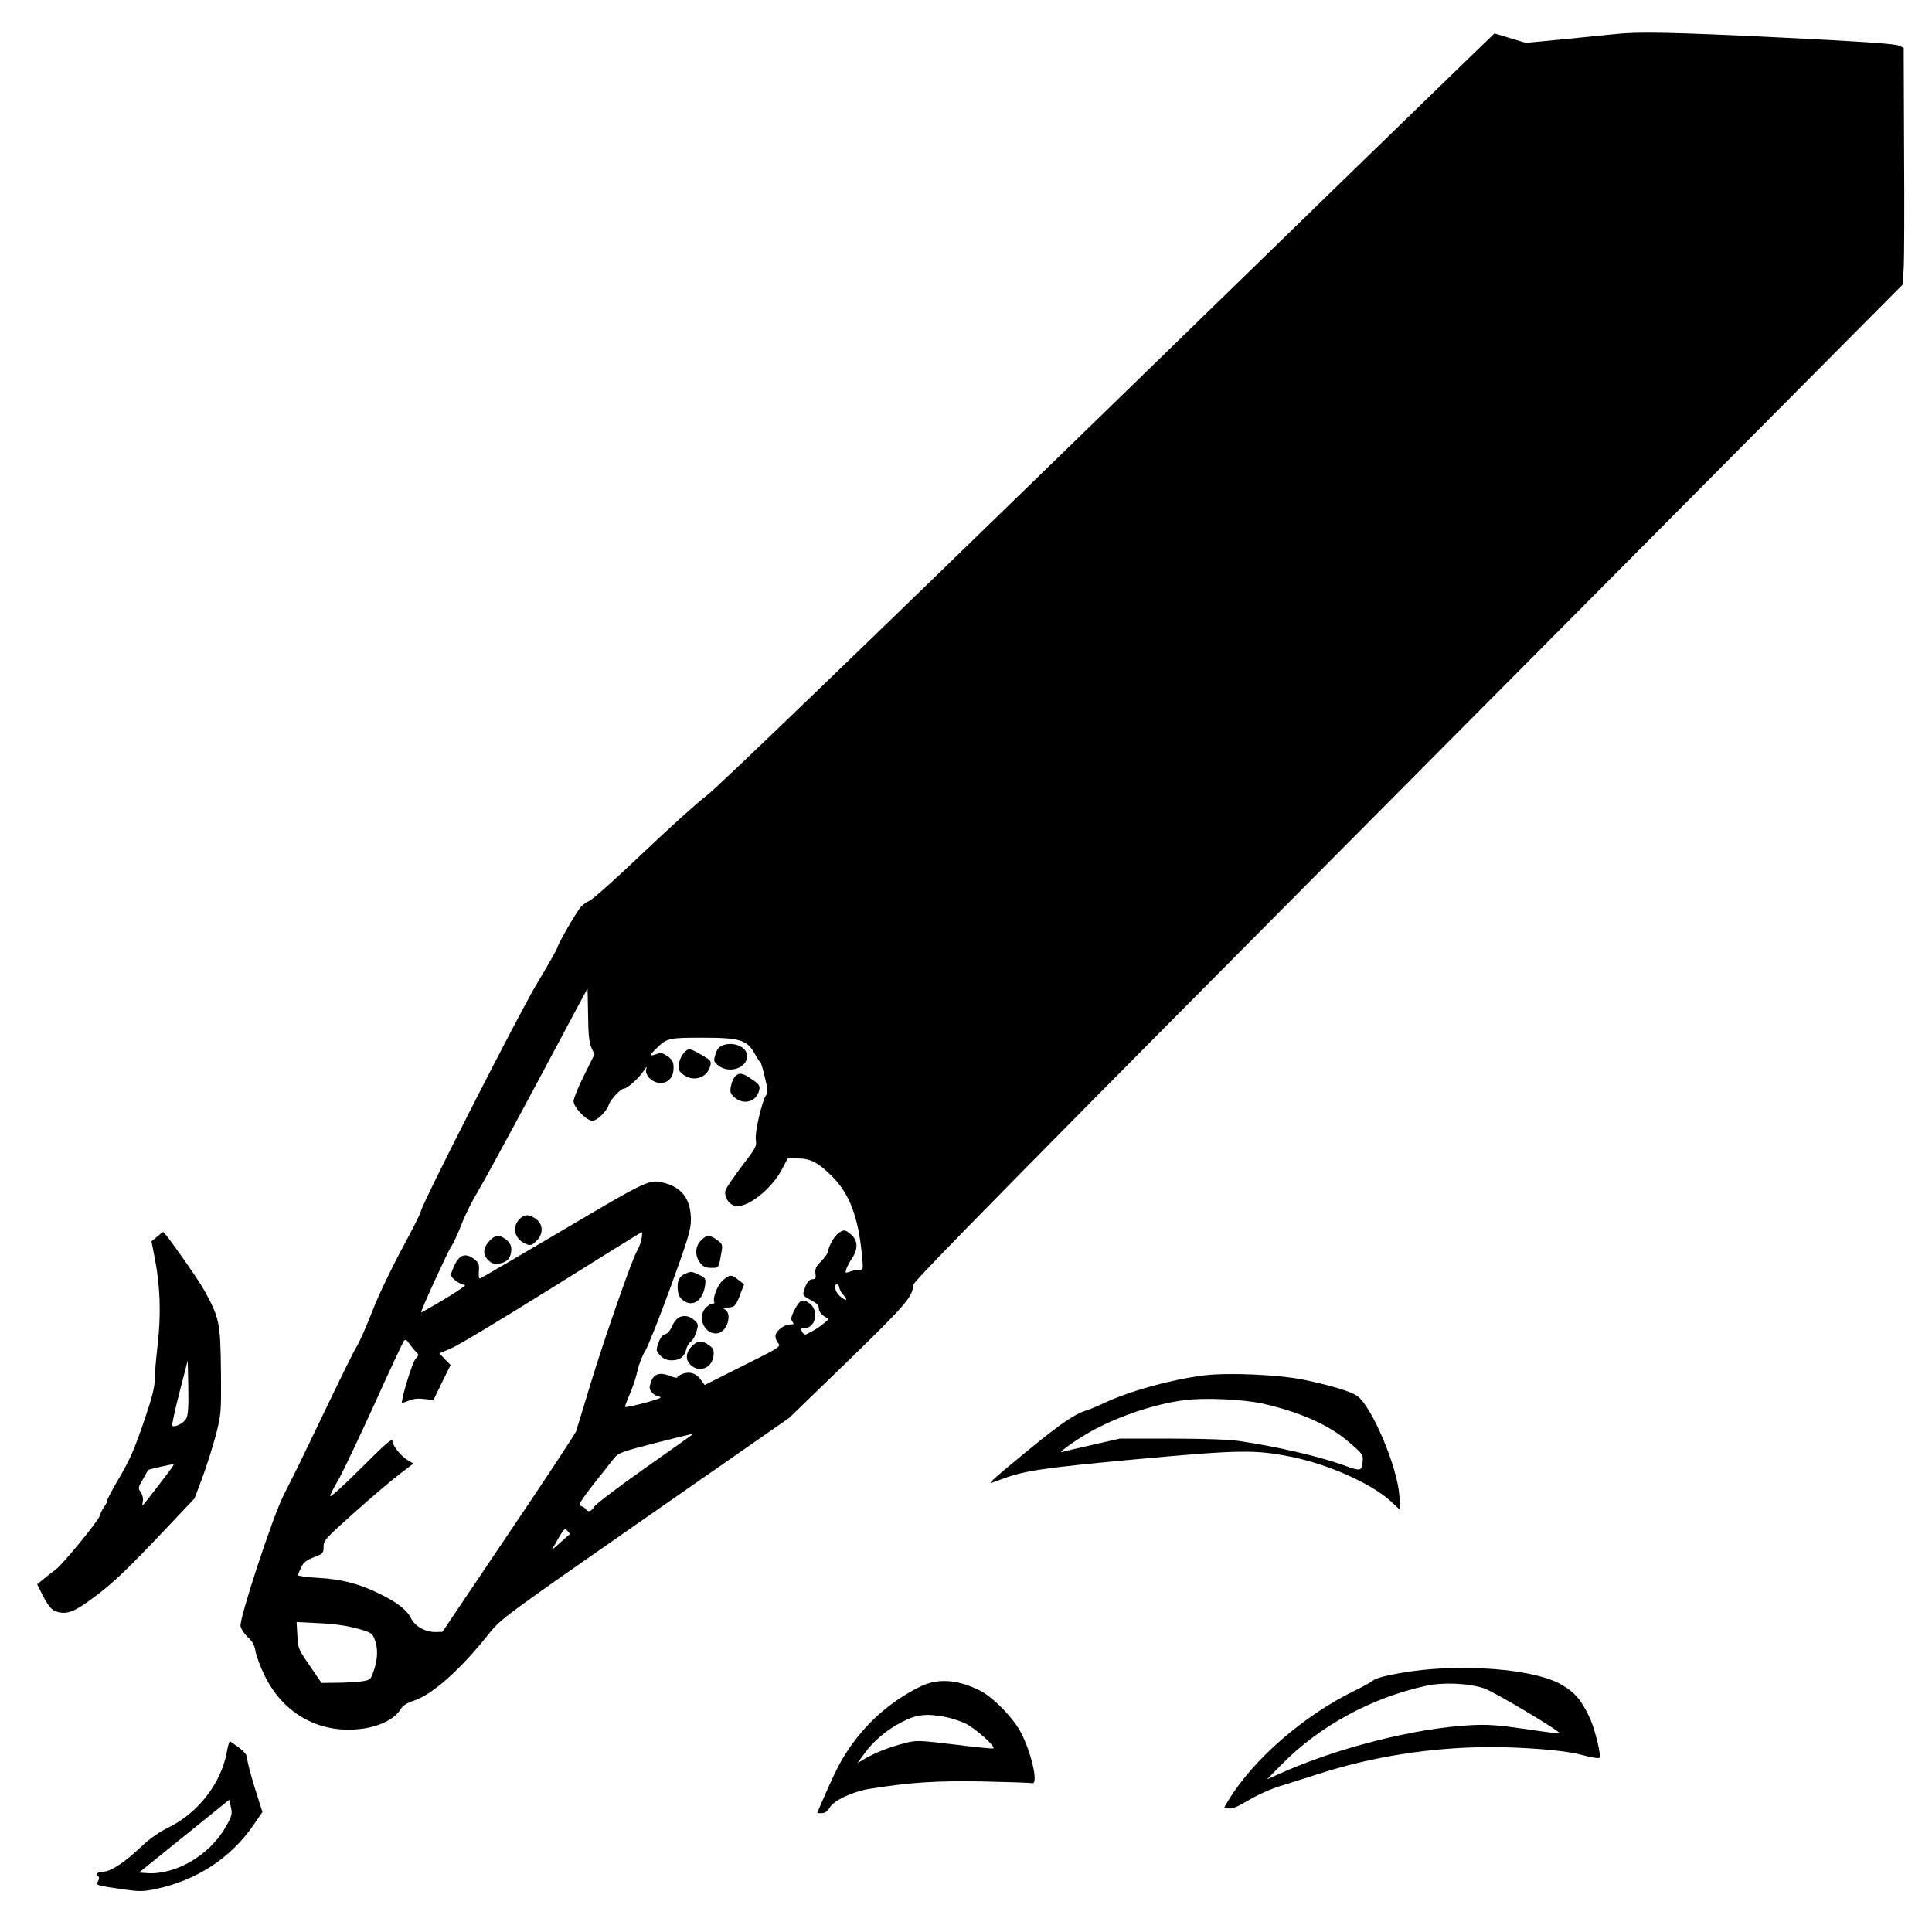 <?xml version="1.0" standalone="no"?>
<!DOCTYPE svg PUBLIC "-//W3C//DTD SVG 20010904//EN"
 "http://www.w3.org/TR/2001/REC-SVG-20010904/DTD/svg10.dtd">
<svg version="1.0" xmlns="http://www.w3.org/2000/svg"
 width="1024pt" height="1024pt" viewBox="0 0 1024 1024"
 preserveAspectRatio="xMidYMid meet">
<g transform="translate(0,1024) scale(0.1,-0.1)"
fill="#000000" stroke="none">
<path d="M8555 10059 c-38 -4 -159 -16 -269 -27 l-199 -19 -83 25 -83 25 -143
-138 c-79 -76 -1001 -972 -2049 -1992 -1181 -1148 -1935 -1875 -1985 -1911
-44 -32 -194 -168 -334 -301 -140 -133 -268 -248 -285 -255 -16 -7 -37 -22
-46 -32 -25 -30 -116 -186 -124 -214 -4 -14 -52 -98 -106 -188 -92 -150 -619
-1185 -619 -1214 0 -7 -45 -96 -100 -198 -56 -103 -125 -248 -156 -328 -30
-78 -68 -164 -84 -190 -16 -26 -83 -162 -150 -302 -67 -140 -139 -289 -159
-330 -21 -41 -56 -111 -78 -155 -59 -117 -236 -657 -228 -694 3 -16 21 -42 39
-59 24 -21 35 -42 40 -73 4 -24 25 -81 47 -127 102 -211 302 -318 530 -283 89
14 164 53 193 103 11 18 33 32 69 44 99 32 250 167 400 357 61 76 79 90 826
610 l764 532 313 303 c308 300 339 336 346 404 2 20 603 631 2623 2663 l2620
2637 5 86 c3 48 4 330 2 628 l-2 541 -28 12 c-18 9 -224 23 -617 42 -595 29
-762 32 -890 18z m-5438 -5199 c1 -105 6 -148 18 -174 l16 -34 -55 -111 c-31
-61 -56 -123 -56 -137 0 -33 68 -104 100 -104 25 0 75 49 86 83 8 27 63 87 81
87 17 0 82 58 105 95 15 23 18 25 13 8 -9 -31 34 -73 75 -73 43 0 70 31 70 79
0 33 -5 43 -31 62 -27 19 -36 21 -60 12 -38 -15 -37 -4 4 34 53 51 64 53 241
53 198 0 236 -12 277 -86 13 -24 26 -44 29 -44 3 0 14 -36 24 -80 16 -64 17
-82 7 -94 -21 -26 -61 -197 -55 -237 6 -33 0 -44 -74 -140 -43 -57 -82 -114
-86 -126 -11 -35 18 -80 54 -85 64 -10 192 92 246 197 l29 55 53 0 c69 0 112
-23 189 -102 86 -89 132 -210 151 -405 8 -82 8 -83 -14 -83 -13 0 -35 -5 -49
-10 -24 -9 -26 -8 -20 12 4 13 18 39 31 59 34 50 31 97 -8 128 -28 23 -33 24
-57 10 -25 -14 -55 -64 -63 -103 -1 -10 -18 -34 -37 -52 -26 -27 -32 -40 -29
-64 4 -23 1 -30 -13 -30 -20 0 -33 -15 -46 -56 -10 -29 -9 -31 33 -54 32 -16
44 -29 44 -45 0 -13 11 -30 26 -40 l27 -17 -29 -24 c-16 -14 -45 -33 -65 -43
-35 -19 -35 -19 -47 0 -11 17 -9 19 10 19 60 0 81 90 31 130 -37 29 -54 22
-82 -33 -19 -38 -21 -50 -11 -62 10 -13 8 -15 -12 -15 -33 0 -78 -36 -78 -62
0 -12 7 -29 16 -39 14 -16 1 -24 -188 -118 l-203 -102 -19 26 c-25 36 -58 47
-96 34 -16 -6 -30 -15 -30 -19 0 -5 -18 -1 -39 7 -55 22 -87 11 -101 -33 -10
-30 -9 -38 6 -55 9 -10 23 -19 31 -19 7 0 13 -4 13 -8 0 -8 -180 -55 -187 -49
-2 2 10 33 25 68 16 35 34 91 41 124 7 33 25 80 41 105 15 25 76 178 135 340
92 253 107 303 107 355 0 105 -45 169 -137 194 -82 22 -80 24 -535 -245 -239
-141 -439 -258 -445 -260 -6 -3 -9 12 -7 38 3 38 0 46 -27 66 -43 32 -75 22
-101 -32 -11 -23 -20 -47 -20 -53 0 -17 50 -53 73 -53 11 0 -35 -33 -104 -74
-68 -41 -125 -73 -127 -72 -4 5 140 320 159 348 11 14 35 68 55 118 19 50 57
126 83 168 26 43 168 303 316 580 147 276 268 502 269 502 0 0 2 -63 3 -140z
m282 -1191 c-5 -22 -16 -50 -24 -62 -23 -37 -171 -458 -245 -702 -38 -126 -73
-240 -77 -252 -5 -13 -165 -257 -358 -542 l-350 -520 -38 -1 c-54 0 -109 31
-129 74 -21 43 -78 87 -173 132 -105 51 -197 74 -317 81 -60 3 -108 10 -108
14 0 5 7 23 16 42 12 25 28 38 67 53 49 19 52 22 52 56 0 34 10 44 165 183 91
81 198 172 238 202 l73 56 -29 17 c-39 24 -82 78 -82 103 0 17 -40 -18 -165
-143 -91 -91 -165 -158 -165 -150 0 7 18 43 39 79 22 36 108 217 192 401 83
184 156 340 161 345 7 7 16 1 26 -15 10 -13 25 -33 35 -43 18 -18 18 -19 -1
-40 -16 -17 -72 -198 -72 -231 0 -3 16 2 36 10 25 11 52 13 84 9 l47 -6 45 93
46 93 -30 31 -29 31 63 27 c35 14 275 159 533 320 259 162 473 295 476 295 4
1 3 -17 -2 -40z m1074 -296 c24 -27 11 -30 -19 -5 -25 20 -37 59 -20 65 6 2
13 -6 14 -17 2 -12 13 -31 25 -43z m-804 -737 c-2 -2 -116 -83 -254 -180 -137
-97 -257 -188 -265 -201 -15 -26 -34 -32 -45 -14 -4 6 -15 14 -26 17 -18 7 -6
25 178 256 20 25 46 34 210 76 189 48 210 53 202 46z m-650 -528 c-2 -2 -27
-23 -54 -48 -27 -25 -44 -38 -39 -30 6 8 23 37 38 64 26 44 29 47 44 32 9 -8
14 -17 11 -18z m-1131 -498 c77 -21 84 -25 97 -57 19 -46 18 -106 -4 -168 -17
-49 -19 -50 -67 -57 -27 -3 -85 -7 -129 -7 l-81 -1 -62 91 c-60 87 -63 93 -66
161 l-4 71 117 -6 c74 -3 147 -13 199 -27z"/>
<path d="M3829 4699 c-17 -6 -30 -22 -37 -47 -11 -35 -10 -38 15 -59 57 -46
153 -14 153 50 0 48 -72 79 -131 56z"/>
<path d="M3626 4661 c-25 -27 -38 -81 -24 -98 52 -63 144 -47 163 29 6 24 2
29 -47 57 -62 36 -69 37 -92 12z"/>
<path d="M3896 4535 c-8 -9 -18 -32 -22 -52 -6 -32 -3 -40 20 -60 49 -42 116
-22 130 39 5 24 0 31 -38 57 -50 35 -68 38 -90 16z"/>
<path d="M2752 3777 c-38 -40 -26 -98 25 -125 31 -17 41 -15 68 13 36 35 34
87 -4 114 -38 27 -62 26 -89 -2z"/>
<path d="M2596 3665 c-36 -38 -39 -73 -9 -103 20 -20 31 -23 60 -19 42 7 62
31 63 74 0 22 -8 37 -26 52 -35 28 -60 26 -88 -4z"/>
<path d="M3715 3665 c-31 -30 -33 -82 -4 -119 16 -20 29 -26 59 -26 41 0 39
-4 55 90 6 31 3 38 -24 58 -39 28 -56 28 -86 -3z"/>
<path d="M3635 3490 c-34 -13 -46 -36 -43 -81 2 -32 9 -47 30 -62 50 -37 104
0 115 80 5 36 3 39 -31 56 -41 19 -43 19 -71 7z"/>
<path d="M3832 3455 c-28 -23 -57 -98 -46 -117 3 -4 -2 -8 -10 -8 -8 0 -25
-10 -36 -22 -49 -53 -1 -149 67 -134 49 11 74 103 36 125 -15 9 -13 10 13 11
37 0 45 9 69 74 l19 49 -30 23 c-37 30 -46 30 -82 -1z"/>
<path d="M3602 3259 c-13 -5 -31 -26 -40 -49 -11 -24 -25 -40 -37 -42 -13 -2
-25 -17 -35 -45 -14 -41 -13 -43 10 -68 17 -18 34 -25 61 -25 42 0 66 18 76
58 3 15 14 33 24 40 10 7 24 31 30 53 11 36 10 42 -7 58 -25 25 -54 32 -82 20z"/>
<path d="M3665 3103 c-33 -37 -33 -76 2 -103 47 -36 108 -7 115 55 3 28 -1 38
-24 55 -37 27 -62 25 -93 -7z"/>
<path d="M832 3685 l-29 -24 18 -93 c28 -146 33 -293 15 -451 -9 -77 -16 -162
-16 -191 0 -36 -15 -97 -49 -196 -59 -175 -83 -229 -152 -345 -29 -50 -52 -94
-51 -98 1 -5 -6 -20 -17 -35 -10 -15 -20 -35 -22 -45 -5 -25 -197 -259 -234
-286 -16 -12 -45 -34 -64 -50 l-34 -28 27 -54 c36 -70 52 -86 87 -94 50 -11
87 5 187 79 103 77 175 145 395 378 l138 146 41 109 c22 59 54 160 71 223 29
113 30 118 28 344 -3 256 -8 281 -88 426 -31 58 -209 310 -218 310 -2 0 -17
-11 -33 -25z m156 -962 c-12 -25 -63 -52 -75 -39 -3 3 14 82 38 175 l44 170 3
-140 c2 -98 -1 -148 -10 -166z m-68 -248 c0 -5 -161 -215 -165 -215 -1 0 0 11
2 24 3 14 -2 35 -11 47 -15 21 -14 26 11 68 14 26 27 48 29 50 2 2 29 9 61 16
72 16 73 16 73 10z"/>
<path d="M6380 2950 c-173 -22 -390 -82 -525 -145 -38 -18 -81 -36 -95 -40
-65 -20 -135 -68 -310 -211 -167 -137 -209 -174 -198 -174 2 0 27 9 57 20 117
45 220 60 716 106 547 50 628 51 817 13 196 -39 424 -141 526 -233 l54 -50 -5
75 c-9 152 -148 480 -225 531 -35 24 -139 55 -282 85 -131 27 -400 39 -530 23z
m311 -149 c199 -45 355 -114 459 -205 74 -63 76 -66 72 -105 -5 -49 -10 -50
-103 -16 -129 46 -342 96 -549 127 -54 8 -186 13 -360 13 l-275 0 -145 -33
c-80 -18 -152 -35 -160 -38 -26 -8 42 43 121 91 145 88 362 164 529 184 105
14 309 4 411 -18z"/>
<path d="M7540 1389 c-119 -13 -242 -38 -261 -55 -9 -8 -52 -32 -95 -53 -271
-131 -540 -364 -673 -583 l-22 -37 23 -6 c17 -4 46 8 105 43 46 28 120 61 170
76 48 15 135 43 193 61 287 94 608 145 921 145 174 0 387 -17 464 -37 89 -23
115 -26 115 -15 0 43 -34 170 -59 218 -45 90 -74 123 -143 164 -124 74 -445
109 -738 79z m327 -98 c53 -18 408 -230 399 -238 -2 -2 -84 8 -182 23 -146 21
-199 25 -291 20 -298 -16 -709 -121 -1013 -258 l-65 -29 80 81 c198 201 472
351 760 414 92 21 229 15 312 -13z"/>
<path d="M4870 1297 c-153 -77 -280 -190 -375 -332 -47 -71 -68 -114 -146
-292 l-18 -43 25 0 c17 0 30 9 42 30 22 38 123 85 212 99 220 35 353 43 596
39 137 -3 256 -7 264 -9 40 -11 -13 200 -74 294 -50 78 -144 169 -207 199
-122 59 -223 64 -319 15z m140 -157 c30 -6 76 -21 104 -33 53 -25 169 -128
150 -134 -6 -2 -99 7 -208 21 -193 23 -198 23 -264 6 -81 -21 -153 -50 -207
-81 l-40 -24 35 49 c49 68 120 128 202 170 76 39 127 45 228 26z"/>
<path d="M1201 948 c-31 -162 -152 -317 -306 -393 -53 -26 -103 -61 -150 -106
-84 -80 -159 -129 -196 -129 -30 0 -46 -14 -29 -25 7 -4 7 -12 0 -25 -12 -23
-15 -22 132 -44 86 -12 106 -12 169 1 220 45 403 165 524 342 l46 67 -41 129
c-22 71 -40 141 -40 155 -1 18 -13 34 -44 58 -24 17 -45 32 -48 32 -3 0 -11
-28 -17 -62z m-4 -390 c-84 -150 -267 -257 -418 -246 l-42 3 239 193 239 193
9 -40 c8 -35 5 -46 -27 -103z"/>
</g>
</svg>
